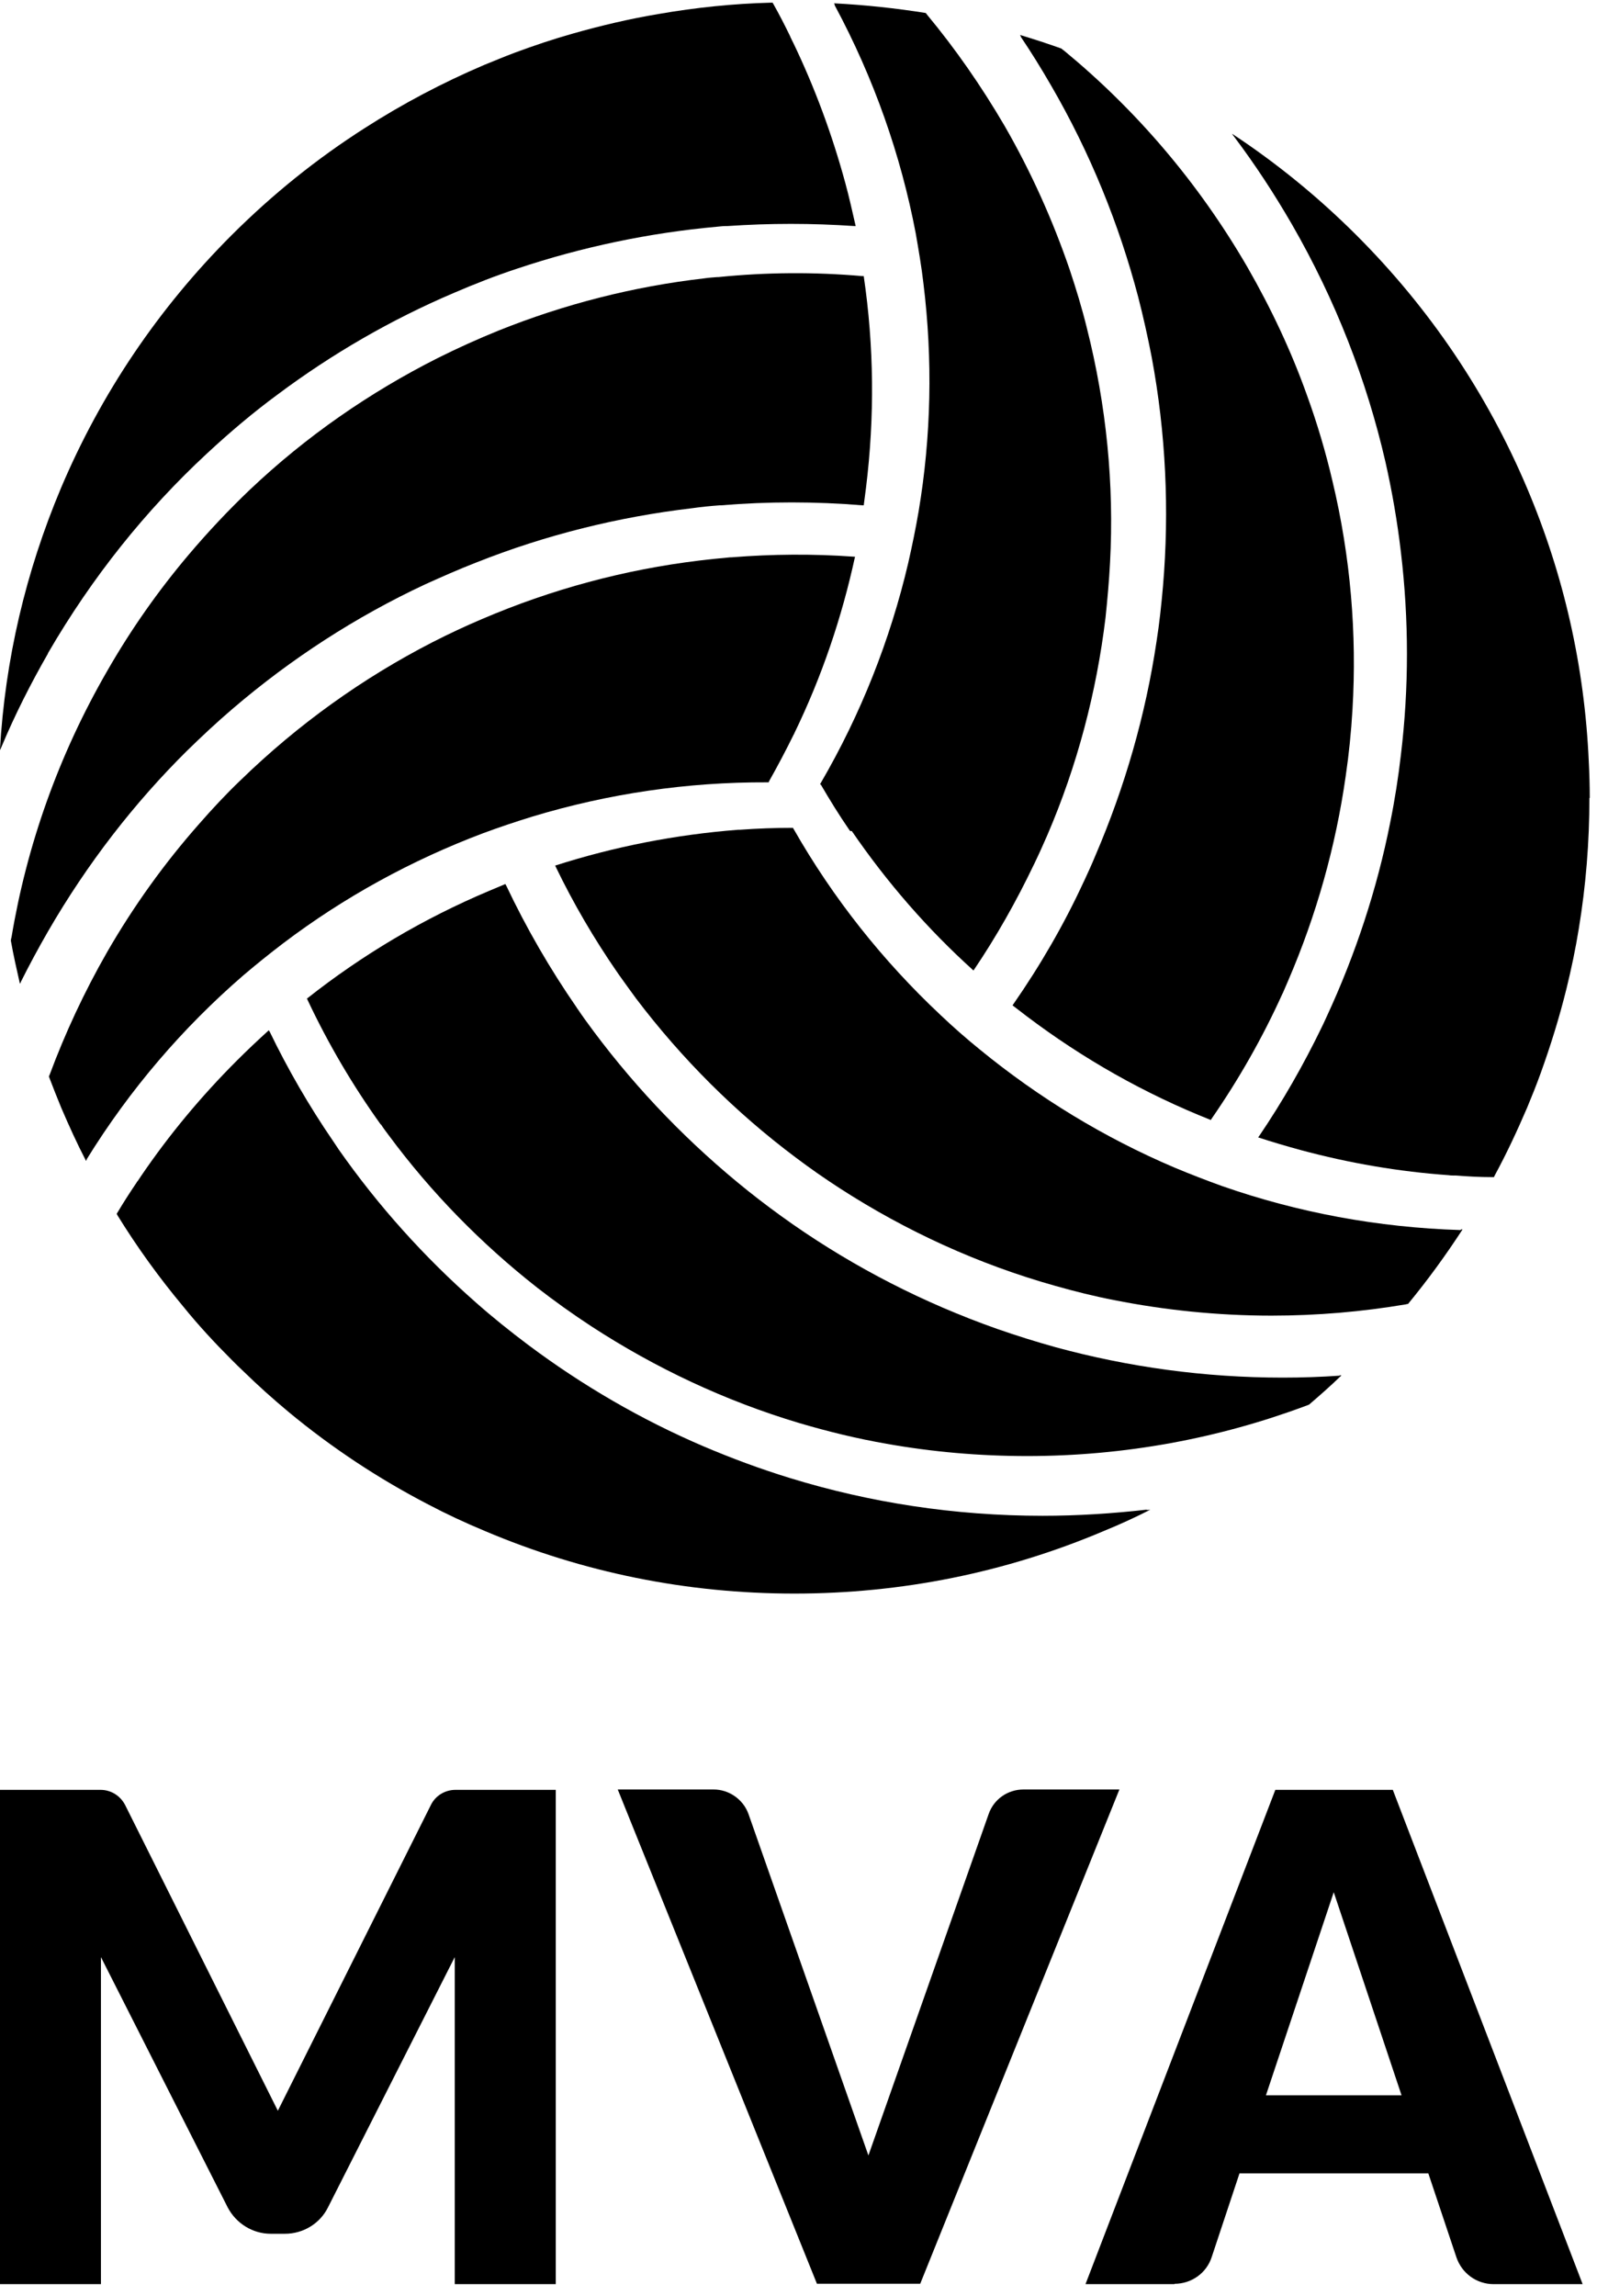 <svg width="96" height="138" viewBox="0 0 96 138" fill="none" xmlns="http://www.w3.org/2000/svg">
<path d="M95.544 47.955C95.544 50.613 95.331 53.252 94.904 55.833C94.71 57.036 94.457 58.24 94.166 59.423C93.74 61.15 93.216 62.839 92.614 64.507C92.362 65.206 92.09 65.885 91.799 66.584C91.198 67.981 90.557 69.359 89.839 70.678C89.839 70.698 89.82 70.736 89.8 70.756C89.762 70.756 89.742 70.756 89.703 70.756C88.985 70.756 88.248 70.717 87.53 70.659C87.491 70.659 87.472 70.659 87.433 70.659C87.317 70.659 87.2 70.659 87.084 70.639C84.095 70.426 81.126 69.921 78.177 69.126C77.323 68.893 76.469 68.641 75.635 68.369C75.635 68.35 75.654 68.33 75.674 68.311C77.11 66.196 78.371 63.983 79.477 61.694C79.477 61.674 79.496 61.655 79.516 61.616C79.593 61.441 79.671 61.286 79.749 61.111C81.476 57.386 82.776 53.447 83.571 49.43C83.843 48.091 84.056 46.732 84.212 45.374C84.697 41.357 84.697 37.263 84.212 33.188C83.998 31.364 83.688 29.559 83.28 27.754C82.155 22.864 80.292 18.052 77.653 13.472C76.586 11.629 75.441 9.883 74.199 8.233C74.16 8.175 74.102 8.117 74.063 8.039C76.741 9.805 79.244 11.842 81.553 14.152C85.939 18.537 89.393 23.66 91.799 29.346C94.011 34.566 95.253 40.077 95.505 45.762C95.544 46.5 95.564 47.237 95.564 47.974L95.544 47.955Z" fill="black"/>
<path d="M87.82 73.899C87.82 73.899 87.879 73.899 87.918 73.899C86.909 75.452 85.822 76.946 84.638 78.382C84.599 78.382 84.561 78.382 84.522 78.401C81.883 78.848 79.185 79.081 76.43 79.081C73.189 79.081 70.026 78.751 66.98 78.149C65.777 77.916 64.612 77.625 63.448 77.295C58.81 75.995 54.464 73.996 50.524 71.454C49.593 70.853 48.7 70.232 47.827 69.572C44.198 66.855 40.977 63.634 38.241 60.025C37.872 59.52 37.504 59.016 37.135 58.492C37.135 58.472 37.115 58.453 37.096 58.434C35.718 56.435 34.476 54.32 33.409 52.108C33.409 52.088 33.39 52.069 33.37 52.03C36.941 50.885 40.628 50.167 44.373 49.876C44.412 49.876 44.431 49.876 44.47 49.876C45.537 49.798 46.605 49.76 47.672 49.76C47.672 49.76 47.672 49.76 47.672 49.74C47.672 49.74 47.672 49.74 47.672 49.76C47.672 49.779 47.691 49.818 47.711 49.837C50.078 53.99 53.066 57.755 56.54 61.014C57.297 61.733 58.092 62.431 58.907 63.091C62.439 65.982 66.378 68.388 70.628 70.193C71.559 70.581 72.51 70.95 73.48 71.299C77.982 72.871 82.795 73.783 87.801 73.938L87.82 73.899Z" fill="black"/>
<path d="M11.287 45.083C8.086 48.246 5.253 51.894 2.885 55.989C2.303 56.998 1.76 58.007 1.255 59.016C1.255 59.054 1.216 59.093 1.197 59.132C1.003 58.278 0.809 57.425 0.654 56.551C0.654 56.474 0.673 56.396 0.692 56.338C1.604 50.846 3.506 45.413 6.456 40.309C7.892 37.806 9.522 35.497 11.326 33.362C12.491 31.985 13.732 30.665 15.013 29.443C18.409 26.221 22.232 23.582 26.307 21.525C27.51 20.924 28.713 20.381 29.955 19.876C33.914 18.285 38.086 17.218 42.335 16.732C42.588 16.694 42.859 16.674 43.111 16.655C43.131 16.655 43.17 16.655 43.189 16.655C46.061 16.364 48.952 16.344 51.844 16.597C51.863 16.597 51.902 16.597 51.921 16.597C52.542 20.807 52.581 25.076 52.057 29.326C52.018 29.675 51.96 30.025 51.921 30.374C51.902 30.374 51.863 30.374 51.844 30.374C49.011 30.141 46.158 30.141 43.344 30.374C43.325 30.374 43.286 30.374 43.267 30.374C42.704 30.413 42.161 30.471 41.598 30.549C37.154 31.073 32.788 32.159 28.635 33.809C27.588 34.216 26.578 34.663 25.55 35.128C21.397 37.069 17.497 39.591 13.965 42.619C13.034 43.414 12.122 44.268 11.229 45.141L11.287 45.083Z" fill="black"/>
<path d="M61.372 2.198C61.372 2.198 61.333 2.139 61.314 2.101C62.148 2.353 62.983 2.625 63.798 2.916C63.798 2.916 63.914 3.013 63.972 3.051C68.28 6.603 72.025 10.949 74.994 16.072C76.43 18.575 77.633 21.137 78.565 23.756C79.186 25.464 79.69 27.172 80.098 28.918C81.184 33.459 81.573 38.097 81.301 42.657C81.223 43.996 81.087 45.335 80.893 46.654C80.292 50.885 79.127 55.018 77.439 58.938C77.342 59.17 77.226 59.423 77.129 59.656C77.129 59.675 77.109 59.694 77.09 59.733C75.906 62.353 74.47 64.876 72.821 67.262C72.821 67.282 72.801 67.301 72.782 67.32C68.823 65.749 65.117 63.653 61.702 61.072C61.43 60.859 61.139 60.645 60.867 60.432L60.906 60.373C62.536 58.026 63.953 55.581 65.136 53.019C65.136 53.019 65.156 52.98 65.175 52.941C65.408 52.437 65.641 51.932 65.855 51.408C67.62 47.295 68.862 42.987 69.522 38.562C69.697 37.456 69.813 36.35 69.91 35.244C70.298 30.684 70.085 26.046 69.231 21.467C68.998 20.264 68.726 19.041 68.416 17.838C67.271 13.491 65.544 9.203 63.177 5.128C62.594 4.119 61.993 3.148 61.353 2.198H61.372Z" fill="black"/>
<path d="M68.921 90.762C68.921 90.762 69.076 90.763 69.154 90.743C68.242 91.209 67.31 91.636 66.359 92.024C60.46 94.527 54.192 95.788 47.75 95.788C41.307 95.788 35.04 94.527 29.141 92.024C27.976 91.539 26.851 91.015 25.745 90.433C22.756 88.88 19.962 87.037 17.362 84.883C16.43 84.107 15.518 83.292 14.645 82.438C14.412 82.224 14.18 81.991 13.947 81.759C12.918 80.73 11.928 79.663 11.017 78.537C9.561 76.791 8.242 74.967 7.058 73.046C7.058 73.026 7.019 72.988 7.019 72.968C7.019 72.949 7.038 72.91 7.058 72.891C7.427 72.27 7.815 71.668 8.222 71.067C8.222 71.047 8.261 71.008 8.28 70.989C8.339 70.892 8.416 70.795 8.474 70.698C10.163 68.214 12.084 65.905 14.238 63.751C14.859 63.13 15.499 62.528 16.159 61.927C16.159 61.946 16.178 61.966 16.198 61.985C17.304 64.275 18.584 66.487 20.02 68.583C20.02 68.602 20.059 68.621 20.059 68.641C20.156 68.796 20.273 68.951 20.37 69.107C22.737 72.483 25.492 75.549 28.578 78.266C29.606 79.178 30.674 80.031 31.76 80.847C35.001 83.272 38.533 85.329 42.297 86.94C43.985 87.658 45.712 88.298 47.478 88.841C52.271 90.316 57.375 91.112 62.672 91.112C64.787 91.112 66.883 90.976 68.94 90.743L68.921 90.762Z" fill="black"/>
<path d="M50.175 0.277C50.175 0.277 50.155 0.219 50.136 0.199C51.999 0.296 53.823 0.49 55.647 0.781C55.647 0.781 55.705 0.84 55.724 0.878C57.432 2.935 58.985 5.167 60.382 7.554C61.992 10.348 63.292 13.259 64.302 16.208C64.69 17.373 65.039 18.517 65.33 19.701C66.514 24.378 66.979 29.132 66.727 33.828C66.669 34.934 66.572 36.021 66.456 37.127C65.912 41.629 64.748 46.034 62.963 50.186C62.71 50.768 62.458 51.331 62.186 51.894C62.186 51.913 62.167 51.933 62.148 51.971C61.1 54.164 59.897 56.299 58.519 58.336C55.763 55.852 53.318 53.039 51.203 49.953C51.164 49.953 51.145 49.953 51.106 49.953C51.087 49.934 51.067 49.895 51.048 49.876C50.446 49.003 49.884 48.09 49.34 47.159C49.34 47.159 49.321 47.159 49.301 47.159C49.301 47.159 49.301 47.159 49.301 47.14C49.301 47.12 49.34 47.081 49.34 47.062C51.746 42.929 53.512 38.466 54.599 33.828C54.832 32.8 55.045 31.771 55.22 30.742C55.977 26.241 56.074 21.622 55.511 17.043C55.395 16.034 55.22 15.025 55.045 14.015C54.153 9.339 52.542 4.721 50.175 0.316V0.277Z" fill="black"/>
<path d="M80.525 82.671C80.525 82.671 80.603 82.671 80.641 82.671C80.001 83.292 79.341 83.874 78.682 84.437C78.604 84.456 78.546 84.495 78.468 84.514C73.268 86.455 67.621 87.522 61.741 87.522C58.85 87.522 56.036 87.27 53.3 86.785C51.515 86.474 49.768 86.047 48.061 85.543C43.578 84.204 39.387 82.225 35.544 79.721C34.419 78.984 33.332 78.208 32.284 77.393C28.927 74.754 25.92 71.688 23.378 68.253C23.222 68.04 23.067 67.846 22.931 67.632C22.931 67.613 22.892 67.593 22.873 67.574C21.204 65.245 19.73 62.742 18.488 60.103C18.488 60.084 18.468 60.064 18.449 60.026C21.786 57.386 25.454 55.213 29.413 53.544C29.742 53.408 30.053 53.273 30.383 53.137C30.383 53.156 30.402 53.195 30.422 53.214C31.644 55.795 33.061 58.24 34.671 60.569C34.671 60.588 34.691 60.608 34.71 60.627C35.02 61.093 35.35 61.539 35.68 61.985C38.358 65.575 41.482 68.796 44.975 71.591C45.849 72.289 46.741 72.949 47.653 73.59C51.418 76.209 55.532 78.324 59.936 79.877C61.101 80.284 62.284 80.653 63.468 80.983C67.815 82.166 72.394 82.807 77.11 82.807C78.255 82.807 79.4 82.768 80.525 82.69V82.671Z" fill="black"/>
<path d="M2.885 39.281C1.838 41.105 0.887 42.987 0.091 44.889C0.052 44.966 0.033 45.024 -0.006 45.102C0.305 39.649 1.547 34.371 3.662 29.345C6.068 23.66 9.522 18.537 13.908 14.151C16.372 11.687 19.05 9.533 21.941 7.689C24.212 6.234 26.598 4.973 29.102 3.905C29.723 3.653 30.324 3.401 30.945 3.168C32.09 2.741 33.254 2.353 34.418 2.023C36.126 1.538 37.853 1.13 39.6 0.839C41.831 0.451 44.082 0.218 46.352 0.16C46.372 0.16 46.411 0.16 46.45 0.16C46.45 0.18 46.469 0.218 46.488 0.238C46.838 0.859 47.167 1.499 47.478 2.139C47.478 2.159 47.517 2.198 47.517 2.236C47.575 2.334 47.614 2.45 47.672 2.547C48.972 5.244 50.02 8.077 50.816 11.008C51.048 11.861 51.242 12.735 51.437 13.588C51.417 13.588 51.378 13.588 51.359 13.588C48.817 13.414 46.255 13.414 43.733 13.588C43.713 13.588 43.675 13.588 43.655 13.588C43.48 13.588 43.286 13.608 43.112 13.627C39.017 13.996 34.962 14.85 31.081 16.15C29.781 16.577 28.5 17.081 27.239 17.625C23.513 19.216 19.981 21.253 16.682 23.718C15.208 24.804 13.81 25.988 12.452 27.249C8.765 30.665 5.544 34.681 2.885 39.261V39.281Z" fill="black"/>
<path d="M5.214 69.709C5.214 69.709 5.175 69.767 5.175 69.787C4.632 68.739 4.147 67.671 3.681 66.585C3.429 65.964 3.177 65.343 2.944 64.722C2.944 64.683 2.963 64.644 2.983 64.605C3.914 62.102 5.059 59.638 6.437 57.231C8.047 54.437 9.91 51.856 11.967 49.528C12.763 48.616 13.597 47.723 14.47 46.889C17.924 43.532 21.805 40.757 25.997 38.603C26.986 38.098 27.976 37.633 28.985 37.206C33.157 35.42 37.543 34.237 42.045 33.693C42.666 33.616 43.287 33.558 43.908 33.499C43.927 33.499 43.966 33.499 43.985 33.499C46.411 33.305 48.875 33.286 51.32 33.461C51.34 33.461 51.379 33.461 51.398 33.461C50.602 37.128 49.399 40.679 47.75 44.075C47.75 44.094 47.73 44.133 47.711 44.153C47.245 45.103 46.741 46.054 46.217 46.986C46.217 46.986 46.217 47.005 46.217 47.025H46.1C41.307 47.005 36.573 47.704 32.012 49.081C31.003 49.392 30.014 49.722 29.024 50.09C24.755 51.701 20.699 53.913 17.012 56.708C16.197 57.329 15.402 57.969 14.626 58.629C11.016 61.753 7.814 65.459 5.195 69.709H5.214Z" fill="black"/>
<path d="M16.702 126.875L25.9 108.499C26.171 107.936 26.753 107.587 27.375 107.587H33.409V137.296H27.336V117.639L19.709 132.697C19.224 133.667 18.215 134.269 17.129 134.269H16.275C15.188 134.269 14.198 133.648 13.694 132.697L6.068 117.639V137.296H-0.006V107.587H6.048C6.669 107.587 7.232 107.936 7.523 108.499L16.702 126.875Z" fill="black"/>
<path d="M52.193 129.589L59.431 109.039C59.742 108.147 60.576 107.564 61.527 107.564H67.29L55.317 137.273H49.108L37.135 107.564H42.898C43.83 107.564 44.683 108.166 44.994 109.039L52.212 129.589H52.193Z" fill="black"/>
<path d="M70.608 137.296H65.253L76.663 107.587H83.726L95.136 137.296H89.781C88.771 137.296 87.879 136.655 87.549 135.685L85.861 130.64H74.509L72.84 135.666C72.529 136.636 71.618 137.276 70.608 137.276V137.296ZM84.25 125.944L80.175 113.738L76.1 125.944H84.25Z" fill="black"/>
</svg>
